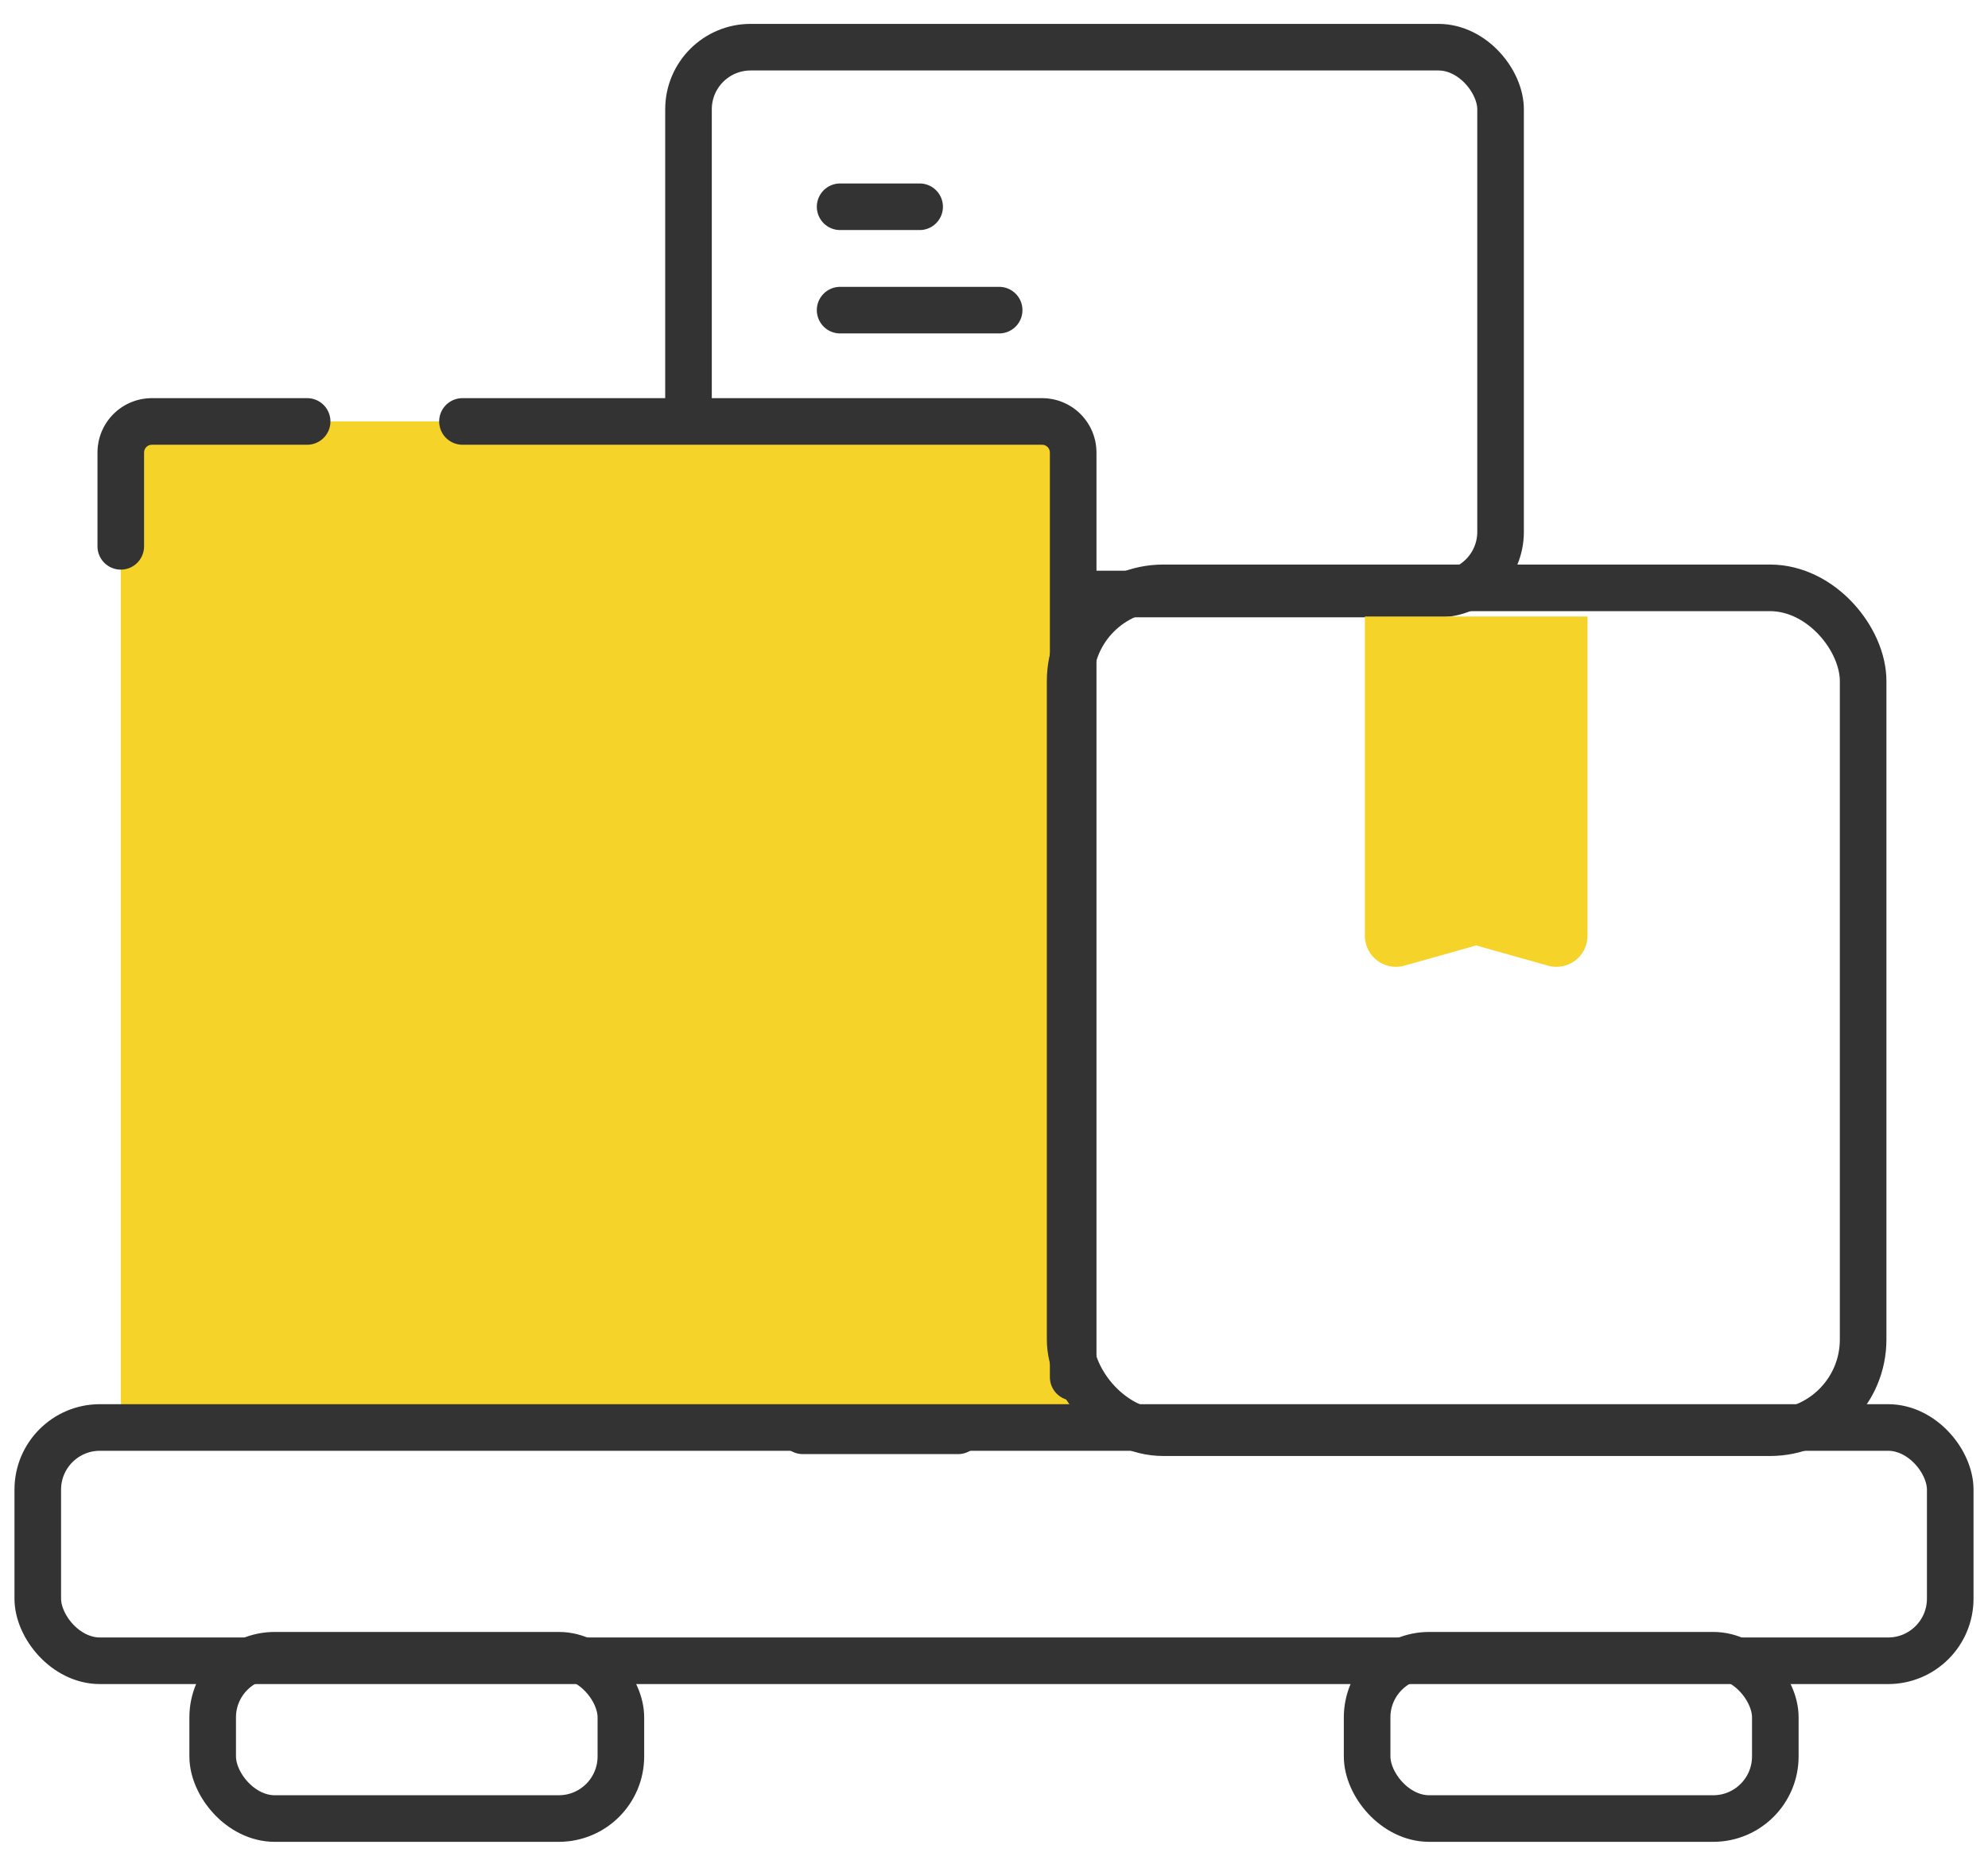 <svg width="64px" height="60px" viewBox="0 0 64 60" version="1.1" xmlns="http://www.w3.org/2000/svg" xmlns:xlink="http://www.w3.org/1999/xlink">
  <g id="Page-1" stroke="none" stroke-width="1" fill="none" fill-rule="evenodd">
    <g id="Iconos-menu" transform="translate(-1830, -917)">
      <g id="armado-copy" transform="translate(1818, 903)">
        <g id="Group-5" transform="translate(11, 14)">
          <g id="Group-2" transform="translate(0.903, 0.155)">
            <g id="Group-8" transform="translate(2.252, 0)">
              <g id="Group-7" transform="translate(0.921, 0)">
                <g id="Group-3" transform="translate(0.32, 0)" fill-rule="nonzero">
                  <rect id="Rectangle-14-Copy-3" stroke="#333333" stroke-width="1.5" x="18.769" y="1.364" width="26.143" height="17.603" rx="2"></rect>
                  <path d="M23.65,9.829 L28.77,9.829" id="Line-4" stroke="#333333" stroke-width="1.5" stroke-linecap="round"></path>
                  <path d="M23.65,6.501 L26.21,6.501" id="Line-4-Copy" stroke="#333333" stroke-width="1.5" stroke-linecap="round"></path>
                  <path d="M1.492,13.412 L30.153,13.412 C30.705,13.412 31.153,13.86 31.153,14.412 L31.153,44.906 C31.153,45.458 30.705,45.906 30.153,45.906 L1.492,45.906 C0.94,45.906 0.492,45.458 0.492,44.906 L0.492,14.412 C0.492,13.86 0.94,13.412 1.492,13.412 Z" id="Rectangle-14-Copy-3" stroke="#333333" stroke-width="1.5" fill="#F5D328" stroke-linecap="round" stroke-dasharray="5,5,50"></path>
                  <rect id="Rectangle-14-Copy-4" stroke="#333333" stroke-width="1.5" x="31.055" y="18.769" width="25.529" height="27.198" rx="3"></rect>
                  <path d="M39.489,21.748 L49.766,21.748 L49.766,28.915 L39.489,28.915 C38.936,28.915 38.489,28.467 38.489,27.915 C38.489,27.823 38.501,27.732 38.526,27.644 L39.177,25.331 L38.526,23.019 C38.377,22.487 38.686,21.935 39.218,21.785 C39.306,21.761 39.397,21.748 39.489,21.748 Z" id="Rectangle-16-Copy-5" fill="#F5D328" transform="translate(44.127, 25.331) rotate(-90) translate(-44.127, -25.331) "></path>
                </g>
                <g id="Group-6-Copy-2" transform="translate(22.012, 5.222)"></g>
              </g>
            </g>
            <g id="Group-4" transform="translate(0, 45.049)" fill-rule="nonzero" stroke="#333333" stroke-width="1.5">
              <g id="Group" transform="translate(6.194, 6.757)">
                <rect id="Rectangle-19" x="0.75" y="1.325" width="13.141" height="5.257" rx="2"></rect>
                <rect id="Rectangle-19-Copy" x="37.915" y="1.325" width="13.141" height="5.257" rx="2"></rect>
              </g>
              <rect id="Rectangle-19-Copy-2" x="1.313" y="0.75" width="61.568" height="7.51" rx="2"></rect>
            </g>
          </g>
        </g>
      </g>
    </g>
  </g>
</svg>
